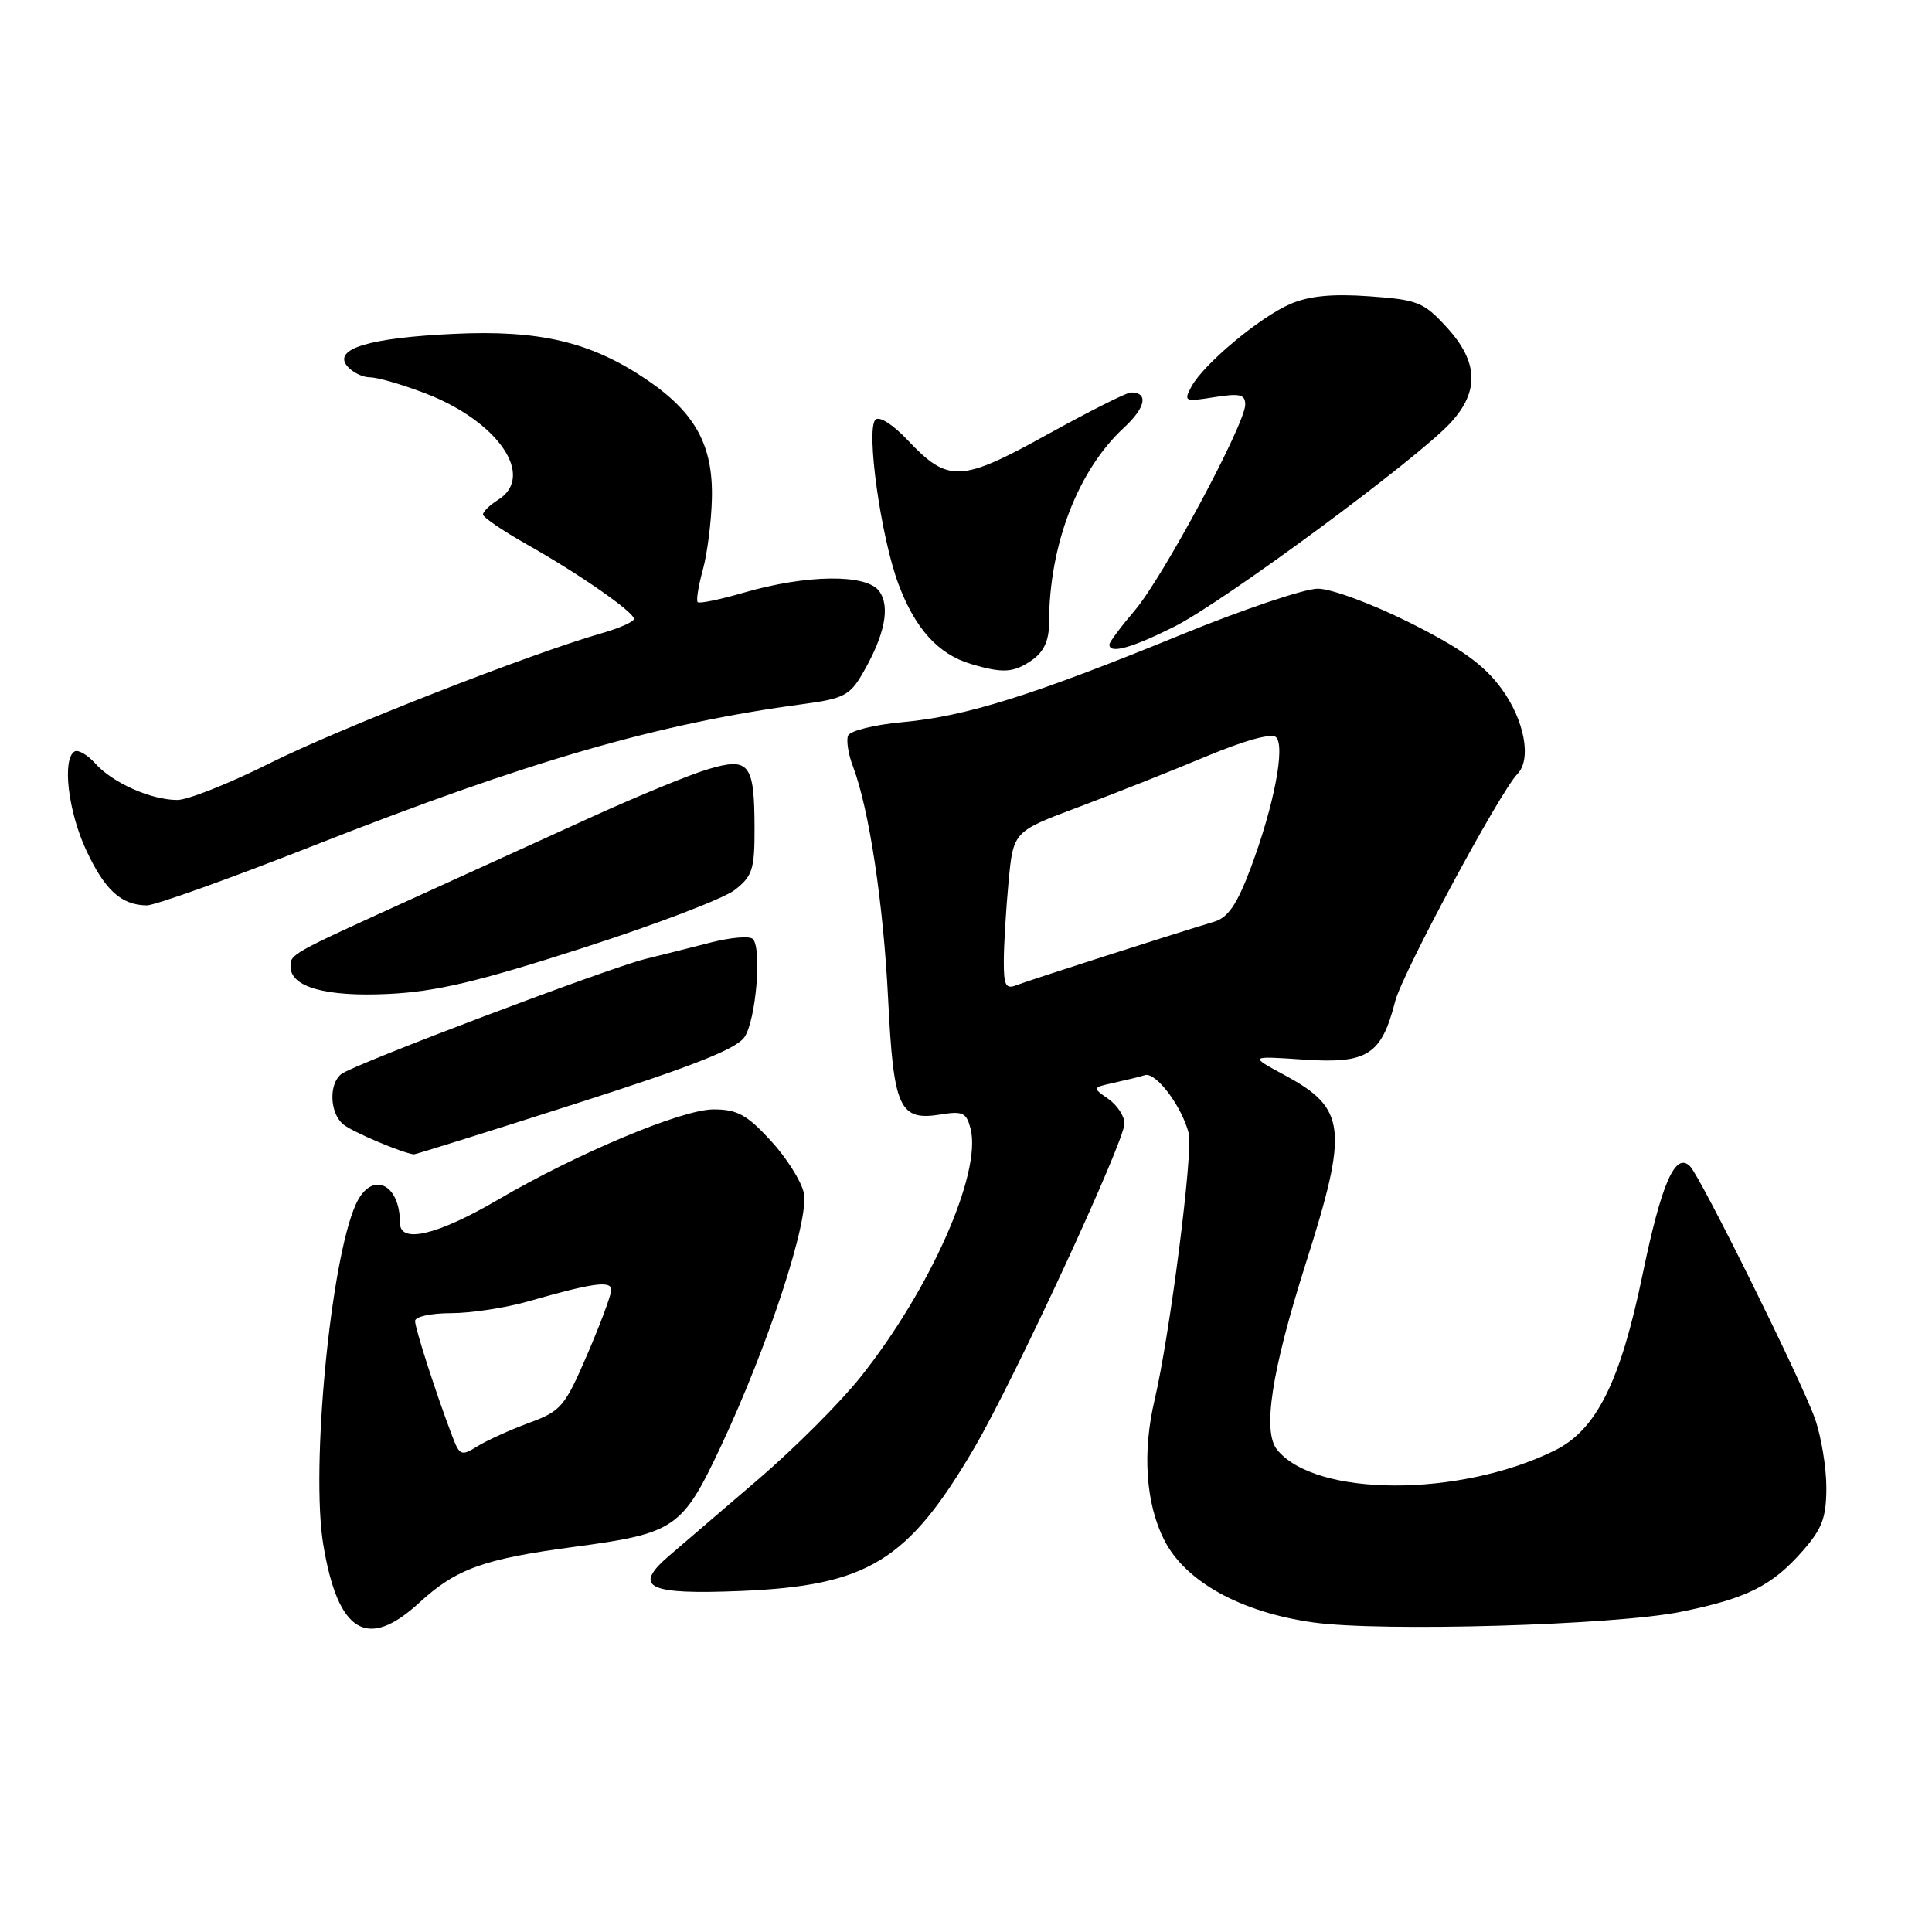 <?xml version="1.0" encoding="UTF-8" standalone="no"?>
<!DOCTYPE svg PUBLIC "-//W3C//DTD SVG 1.1//EN" "http://www.w3.org/Graphics/SVG/1.1/DTD/svg11.dtd" >
<svg xmlns="http://www.w3.org/2000/svg" xmlns:xlink="http://www.w3.org/1999/xlink" version="1.1" viewBox="0 0 256 256">
 <g >
 <path fill="currentColor"
d=" M 55.55 212.37 C 60.45 207.87 64.07 206.57 76.05 204.97 C 89.46 203.18 90.40 202.54 95.51 191.67 C 101.80 178.30 107.28 161.55 106.51 158.06 C 106.17 156.49 104.18 153.36 102.10 151.11 C 98.95 147.69 97.67 147.00 94.54 147.00 C 90.37 147.00 76.47 152.83 66.00 158.96 C 57.99 163.65 53.00 164.84 53.00 162.06 C 53.00 156.73 49.19 155.10 47.16 159.56 C 43.80 166.92 41.15 194.59 42.84 204.68 C 44.78 216.36 48.66 218.71 55.55 212.37 Z  M 222.68 213.58 C 231.47 211.80 234.78 210.15 238.85 205.52 C 241.46 202.55 242.00 201.09 242.00 197.09 C 242.00 194.43 241.32 190.32 240.48 187.95 C 238.72 182.96 225.35 155.96 223.94 154.54 C 221.99 152.58 220.16 156.74 217.64 168.93 C 214.69 183.15 211.52 189.49 205.98 192.21 C 193.32 198.43 174.29 198.36 169.22 192.09 C 167.26 189.67 168.48 181.73 173.00 167.48 C 178.71 149.52 178.41 146.88 170.22 142.46 C 165.50 139.91 165.50 139.91 172.76 140.40 C 181.21 140.97 183.05 139.79 184.87 132.67 C 185.83 128.94 198.74 104.94 201.07 102.55 C 202.98 100.60 201.99 95.38 198.93 91.22 C 196.62 88.08 193.61 85.92 186.83 82.52 C 181.79 80.00 176.39 78.00 174.62 78.00 C 172.87 78.00 164.70 80.75 156.47 84.12 C 136.88 92.13 128.00 94.92 119.66 95.68 C 115.89 96.02 112.62 96.83 112.37 97.48 C 112.12 98.13 112.41 99.96 113.02 101.55 C 115.16 107.19 117.05 119.67 117.68 132.34 C 118.40 146.90 119.16 148.56 124.67 147.67 C 127.57 147.19 128.07 147.44 128.61 149.58 C 130.09 155.47 123.26 170.87 114.03 182.46 C 111.36 185.82 105.25 191.93 100.46 196.03 C 95.66 200.14 90.34 204.71 88.62 206.18 C 83.79 210.34 85.81 211.32 98.17 210.81 C 115.01 210.11 120.32 206.85 129.13 191.80 C 134.42 182.75 149.00 151.25 149.00 148.87 C 149.00 147.90 148.04 146.44 146.86 145.61 C 144.72 144.12 144.72 144.11 147.61 143.47 C 149.20 143.12 151.05 142.67 151.71 142.46 C 153.17 142.02 156.61 146.60 157.51 150.17 C 158.12 152.60 155.00 176.98 152.99 185.50 C 151.35 192.44 151.82 199.21 154.25 204.03 C 157.04 209.56 164.39 213.63 174.01 214.98 C 182.98 216.24 213.96 215.35 222.68 213.58 Z  M 76.23 146.26 C 91.92 141.24 97.62 138.98 98.67 137.39 C 100.18 135.07 100.97 125.64 99.75 124.42 C 99.34 124.00 96.86 124.21 94.25 124.87 C 91.64 125.54 87.70 126.53 85.50 127.07 C 80.52 128.31 46.95 141.00 45.25 142.30 C 43.54 143.60 43.68 147.49 45.49 148.99 C 46.67 149.97 53.22 152.75 54.84 152.96 C 55.03 152.98 64.66 149.97 76.23 146.26 Z  M 77.13 125.64 C 86.83 122.53 95.94 119.05 97.38 117.91 C 99.71 116.09 100.00 115.16 99.98 109.68 C 99.96 101.16 99.28 100.30 93.83 101.92 C 91.45 102.62 84.55 105.46 78.50 108.21 C 72.45 110.97 61.65 115.89 54.50 119.14 C 38.45 126.44 38.50 126.41 38.50 128.08 C 38.50 130.80 43.20 132.11 51.50 131.70 C 57.77 131.40 63.31 130.09 77.13 125.64 Z  M 41.43 112.10 C 70.14 100.80 87.26 95.85 106.45 93.29 C 111.71 92.59 112.62 92.13 114.25 89.32 C 117.24 84.19 118.01 80.39 116.49 78.32 C 114.81 76.02 106.85 76.12 98.55 78.53 C 95.41 79.44 92.67 80.01 92.45 79.79 C 92.23 79.57 92.54 77.64 93.13 75.50 C 93.72 73.36 94.26 69.10 94.33 66.04 C 94.49 58.96 92.10 54.63 85.59 50.24 C 78.24 45.29 71.47 43.70 60.11 44.24 C 48.89 44.77 44.11 46.22 46.01 48.52 C 46.69 49.33 48.05 50.00 49.03 50.00 C 50.02 50.00 53.30 50.95 56.33 52.11 C 66.01 55.81 71.00 63.11 66.00 66.23 C 64.90 66.92 64.00 67.79 64.00 68.17 C 64.00 68.54 66.59 70.31 69.75 72.10 C 76.72 76.03 84.00 81.09 84.00 82.01 C 84.00 82.38 82.09 83.23 79.75 83.90 C 70.27 86.61 44.90 96.55 35.77 101.12 C 30.42 103.80 24.89 106.00 23.49 106.00 C 20.01 106.00 14.90 103.72 12.62 101.16 C 11.58 100.00 10.34 99.29 9.87 99.58 C 8.21 100.61 9.03 107.53 11.42 112.65 C 13.88 117.93 16.05 119.92 19.43 119.97 C 20.49 119.99 30.39 116.44 41.43 112.10 Z  M 136.78 87.44 C 138.30 86.38 139.00 84.86 139.00 82.63 C 139.00 72.26 142.80 62.34 148.94 56.66 C 151.81 54.01 152.21 52.00 149.86 52.00 C 149.30 52.00 144.32 54.51 138.78 57.57 C 127.28 63.94 125.62 64.00 120.24 58.29 C 118.29 56.23 116.51 55.10 116.00 55.61 C 114.72 56.90 116.72 71.18 119.05 77.39 C 121.25 83.29 124.32 86.68 128.62 87.97 C 132.91 89.25 134.33 89.16 136.78 87.44 Z  M 155.59 83.04 C 162.11 79.78 187.90 60.74 192.25 55.98 C 196.05 51.82 195.88 47.93 191.70 43.37 C 188.64 40.03 187.87 39.72 181.44 39.26 C 176.54 38.91 173.47 39.21 171.00 40.27 C 166.94 42.01 159.47 48.25 157.87 51.23 C 156.82 53.20 156.97 53.26 160.89 52.63 C 164.29 52.09 165.00 52.26 165.00 53.61 C 165.00 56.19 154.06 76.57 150.35 80.90 C 148.51 83.06 147.00 85.08 147.00 85.41 C 147.00 86.68 149.94 85.87 155.59 83.04 Z  M 59.92 190.28 C 57.80 184.73 55.00 176.04 55.00 175.03 C 55.00 174.46 57.15 174.00 59.78 174.00 C 62.41 174.00 67.02 173.29 70.03 172.43 C 78.61 169.97 81.00 169.65 81.00 170.92 C 81.00 171.55 79.57 175.40 77.82 179.47 C 74.83 186.41 74.36 186.97 70.07 188.55 C 67.56 189.48 64.48 190.88 63.24 191.65 C 61.13 192.97 60.90 192.87 59.92 190.28 Z  M 133.01 127.36 C 133.01 125.24 133.30 120.50 133.64 116.84 C 134.27 110.18 134.27 110.18 142.89 106.95 C 147.62 105.17 155.25 102.15 159.83 100.23 C 164.98 98.08 168.51 97.11 169.09 97.69 C 170.32 98.92 168.80 106.80 165.74 114.98 C 163.93 119.81 162.74 121.57 160.92 122.12 C 154.90 123.94 136.33 129.90 134.75 130.52 C 133.27 131.11 133.00 130.63 133.01 127.36 Z "/>
</g>
</svg>